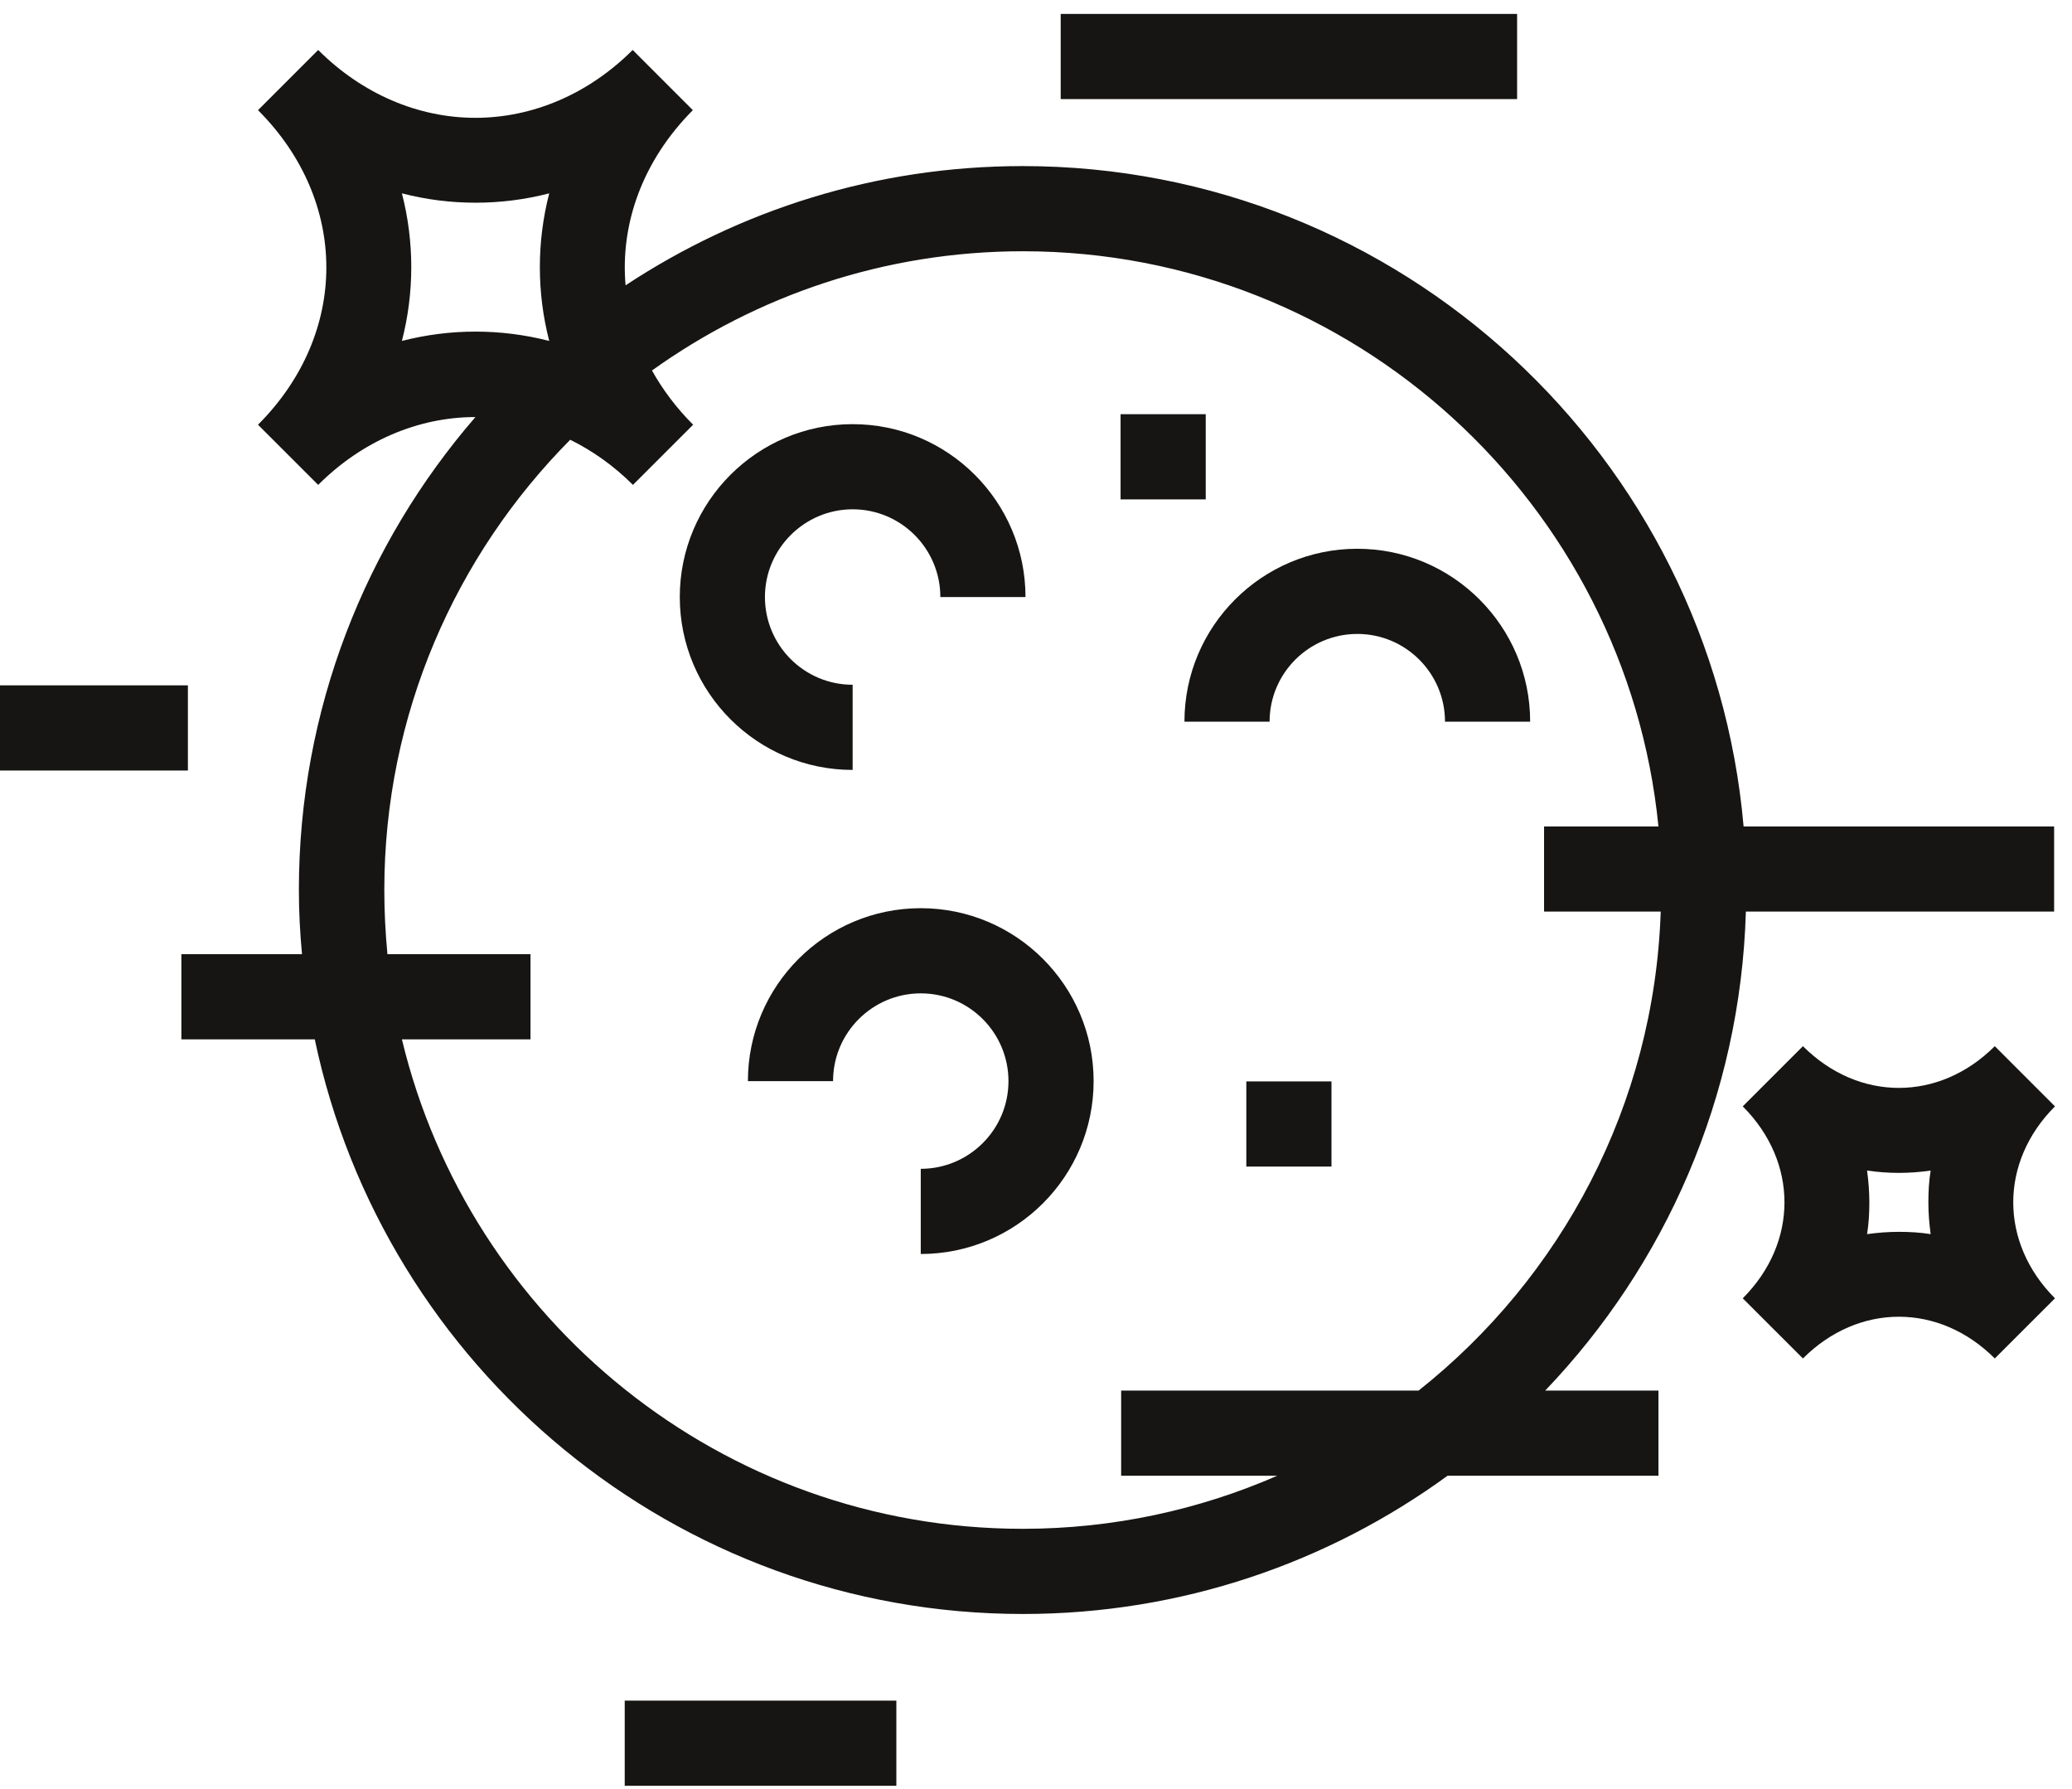 <svg width="73" height="63" viewBox="0 0 73 63" fill="none" xmlns="http://www.w3.org/2000/svg">
<g clip-path="url(#clip0)">
<path d="M61.51 32.109H72.37V29.11H61.43C60.29 16.09 49.34 5.85 36.03 5.85C30.86 5.85 26.06 7.4 22.04 10.05C21.85 7.88 22.64 5.66 24.41 3.88L22.29 1.76C20.75 3.3 18.78 4.15 16.75 4.15C14.72 4.15 12.75 3.3 11.21 1.76L9.09 3.88C12.3 7.09 12.3 11.749 9.09 14.96L11.21 17.079C12.75 15.54 14.72 14.69 16.75 14.69C12.88 19.16 10.53 24.989 10.53 31.349C10.53 32.109 10.57 32.859 10.64 33.609H6.39V36.609H11.09C13.52 48.16 23.78 56.849 36.04 56.849C41.63 56.849 46.8 55.039 51 51.98H58.43V48.98H54.44C58.66 44.569 61.32 38.639 61.51 32.109ZM14.16 6.81C15.85 7.25 17.66 7.25 19.35 6.81C18.91 8.52 18.91 10.3 19.35 12.009C18.5 11.79 17.63 11.68 16.75 11.68C15.88 11.68 15.01 11.79 14.16 12.009C14.6 10.3 14.6 8.52 14.16 6.81ZM36.03 53.849C25.43 53.849 16.53 46.48 14.16 36.609H18.69V33.609H13.65C13.58 32.87 13.54 32.12 13.54 31.349C13.54 25.169 16.05 19.559 20.09 15.489C20.88 15.88 21.63 16.41 22.3 17.079L24.42 14.96C23.83 14.37 23.35 13.729 22.97 13.05C26.66 10.409 31.17 8.85 36.04 8.85C47.69 8.85 57.3 17.75 58.43 29.11H54.4V32.109H58.51C58.28 38.94 55 44.999 49.98 48.98H39.5V51.98H45C42.25 53.179 39.22 53.849 36.03 53.849Z" fill="#161513"/>
<path d="M72.4 38.969L70.28 36.849C68.32 38.809 65.48 38.809 63.52 36.849L61.4 38.969C63.36 40.929 63.36 43.77 61.4 45.73L63.52 47.849C65.48 45.889 68.32 45.889 70.28 47.849L72.4 45.73C70.44 43.77 70.44 40.929 72.4 38.969ZM68.02 43.469C67.65 43.41 67.28 43.389 66.9 43.389C66.52 43.389 66.15 43.419 65.78 43.469C65.84 43.099 65.86 42.73 65.86 42.349C65.86 41.969 65.83 41.599 65.78 41.23C66.52 41.34 67.28 41.34 68.02 41.23C67.96 41.599 67.94 41.969 67.94 42.349C67.94 42.73 67.97 43.099 68.02 43.469Z" fill="#161513"/>
<path d="M30.04 24.119C28.33 24.119 26.95 22.73 26.95 21.029C26.95 19.329 28.34 17.939 30.04 17.939C31.75 17.939 33.13 19.329 33.13 21.029H36.13C36.13 17.669 33.4 14.94 30.04 14.94C26.68 14.94 23.95 17.669 23.95 21.029C23.95 24.39 26.68 27.119 30.04 27.119V24.119Z" fill="#161513"/>
<path d="M44.73 25.419C44.73 23.709 46.12 22.329 47.82 22.329C49.53 22.329 50.91 23.72 50.91 25.419H53.91C53.91 22.059 51.18 19.329 47.82 19.329C44.46 19.329 41.73 22.059 41.73 25.419H44.73Z" fill="#161513"/>
<path d="M32.44 31.989C29.08 31.989 26.35 34.719 26.35 38.08H29.35C29.35 36.37 30.74 34.989 32.44 34.989C34.15 34.989 35.53 36.38 35.53 38.08C35.53 39.789 34.14 41.169 32.44 41.169V44.169C35.8 44.169 38.53 41.44 38.53 38.08C38.53 34.719 35.8 31.989 32.44 31.989Z" fill="#161513"/>
<path d="M46.91 38.09H43.91V41.09H46.91V38.09Z" fill="#161513"/>
<path d="M42.48 14.589H39.48V17.59H42.48V14.589Z" fill="#161513"/>
<path d="M6.62 24.14H0V27.14H6.62V24.14Z" fill="#161513"/>
<path d="M53.45 0.49H37.37V3.49H53.45V0.49Z" fill="#161513"/>
<path d="M31.58 59.9H22.01V62.9H31.58V59.9Z" fill="#161513"/>
</g>
<defs>
<clipPath id="clip0">
<rect width="72.4" height="62.41" fill="white" transform="translate(0 0.49)"/>
</clipPath>
</defs>
</svg>
